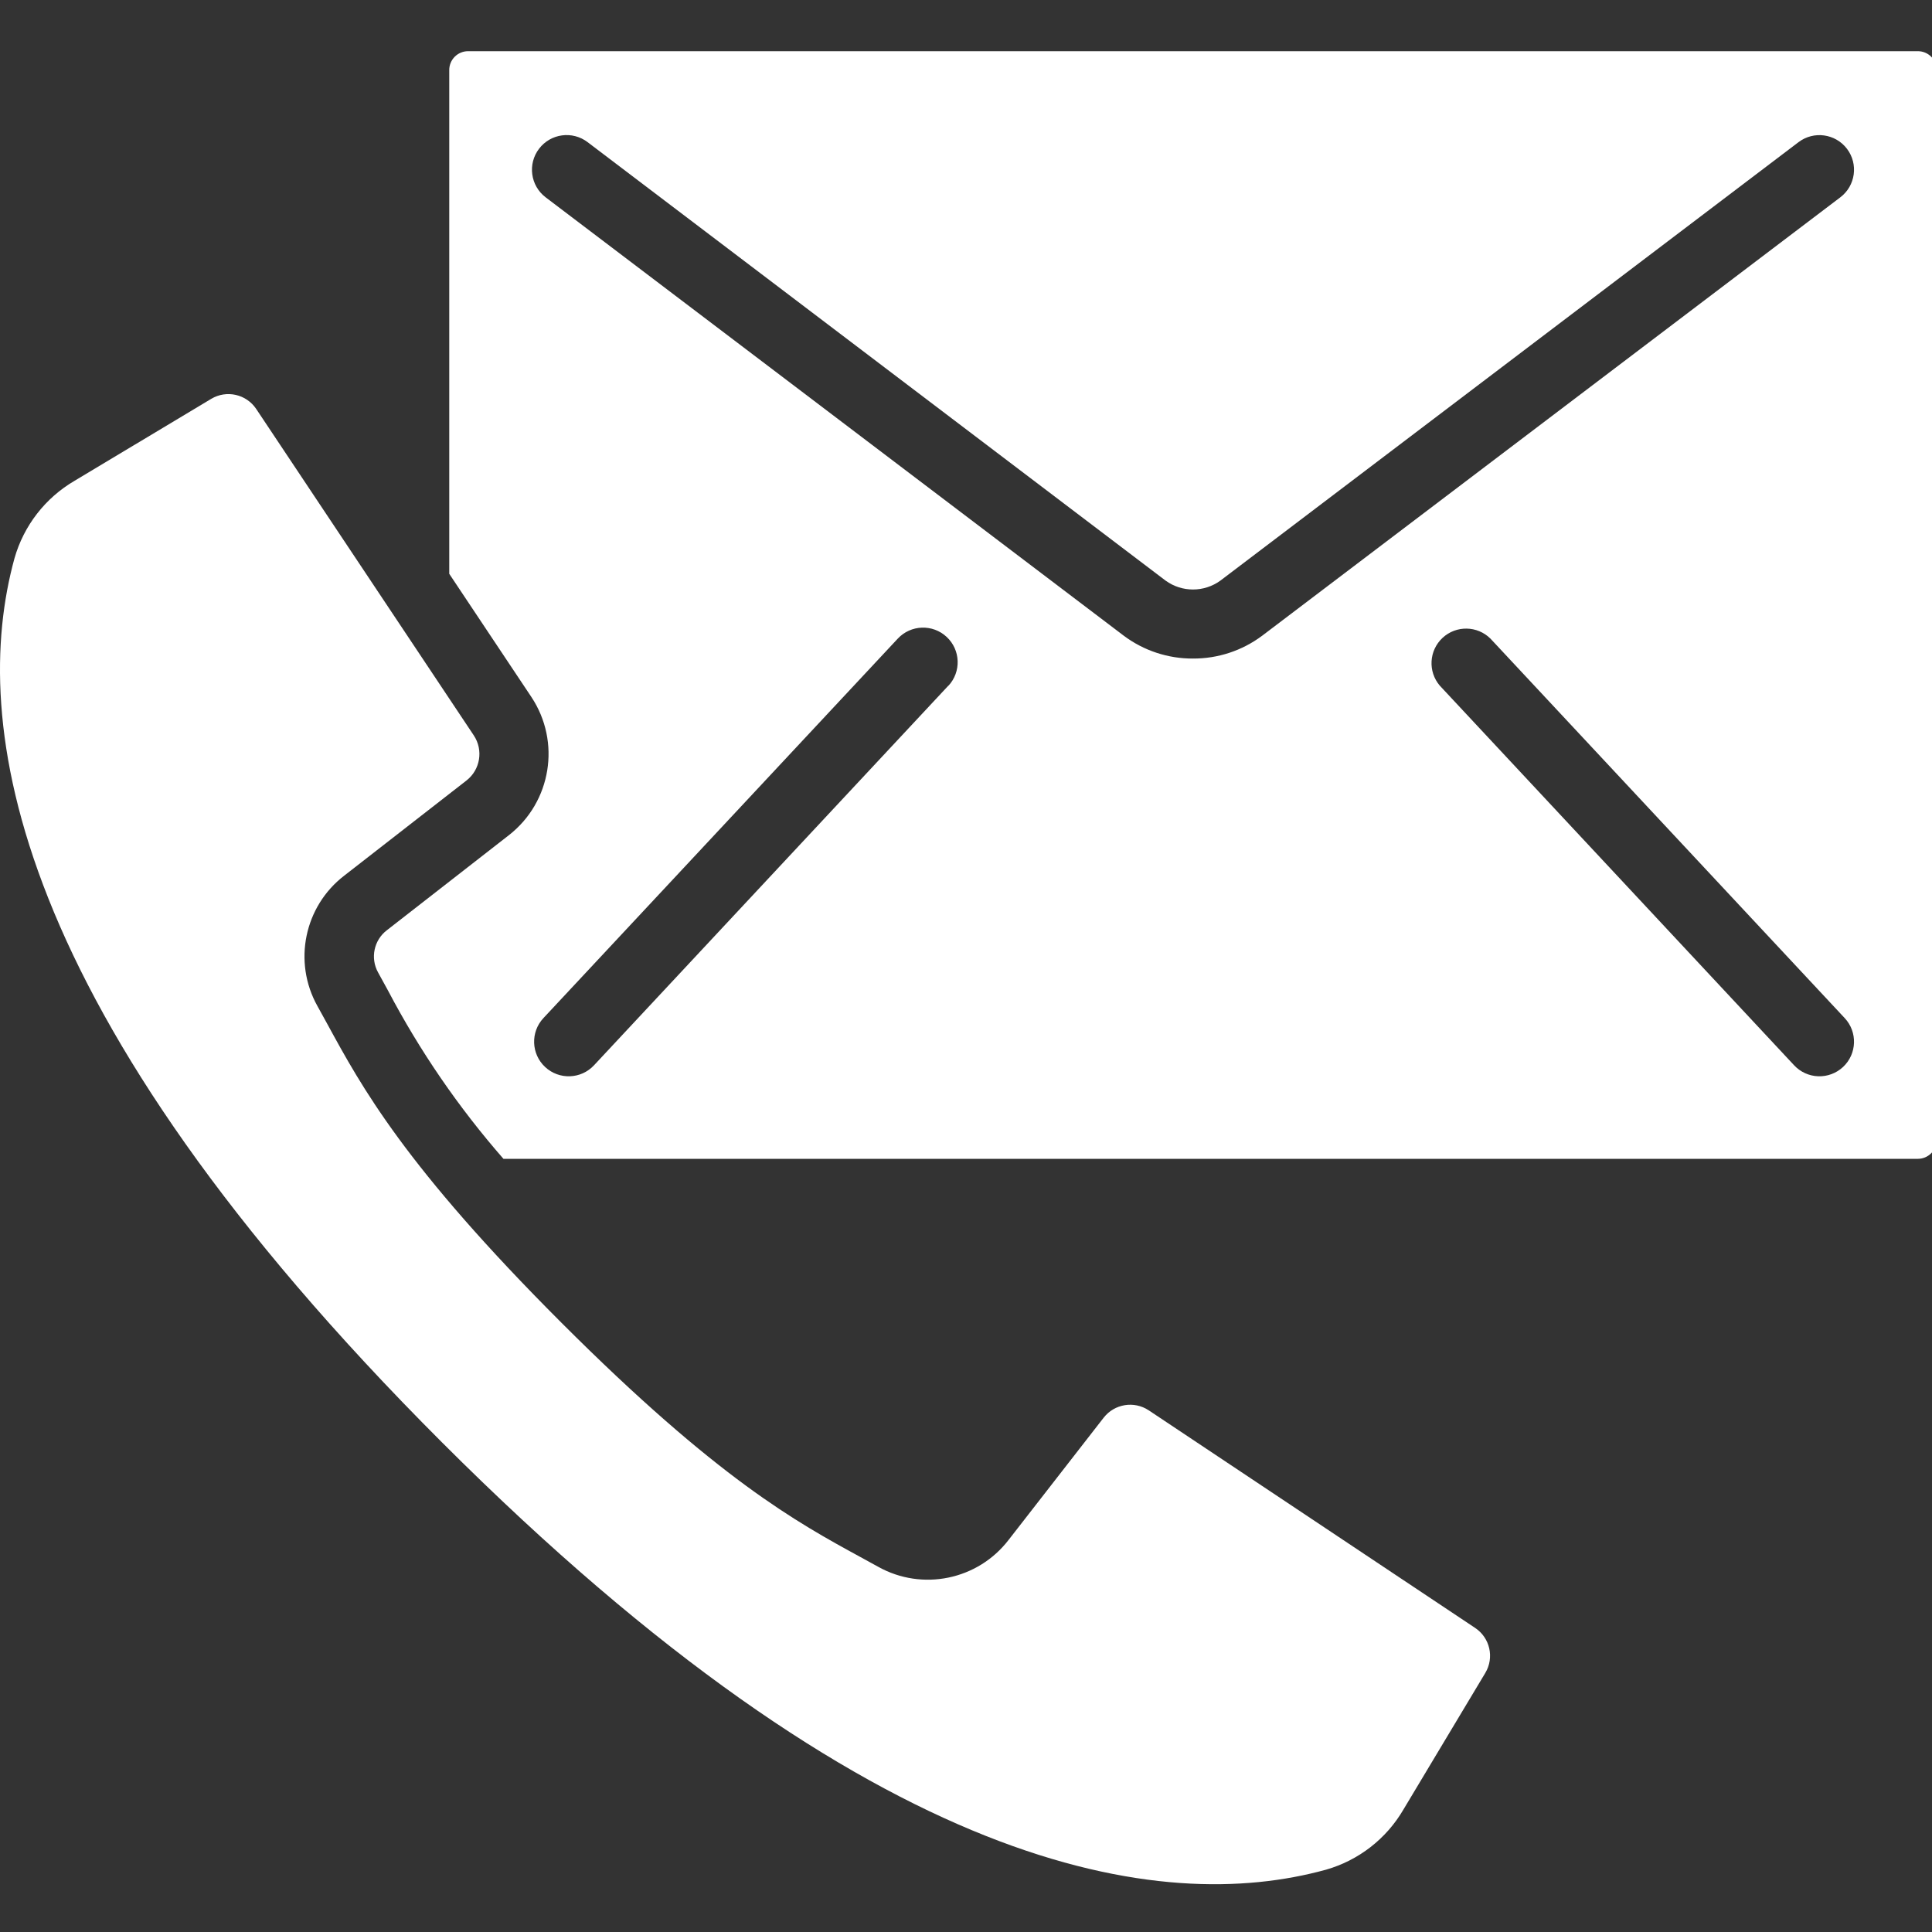 <?xml version="1.0" encoding="UTF-8" standalone="no"?>
<!-- Created with Inkscape (http://www.inkscape.org/) -->

<svg
   xmlns:dc="http://purl.org/dc/elements/1.1/"
   xmlns:cc="http://creativecommons.org/ns#"
   xmlns:rdf="http://www.w3.org/1999/02/22-rdf-syntax-ns#"
   xmlns:svg="http://www.w3.org/2000/svg"
   xmlns="http://www.w3.org/2000/svg"
   xmlns:sodipodi="http://sodipodi.sourceforge.net/DTD/sodipodi-0.dtd"
   xmlns:inkscape="http://www.inkscape.org/namespaces/inkscape"
   width="24"
   height="24"
   viewBox="0 0 24 24"
   id="svg2"
   version="1.1"
   inkscape:version="0.91 r13725"
   sodipodi:docname="contact-icon.svg">
  <rect x="0" y="0" width="24" height="24" fill="#333333" stroke="none"/>
  <defs
     id="defs4" />
  <sodipodi:namedview
     id="base"
     pagecolor="#ffffff"
     bordercolor="#666666"
     borderopacity="1.0"
     inkscape:pageopacity="0.0"
     inkscape:pageshadow="2"
     inkscape:zoom="22.627417"
     inkscape:cx="12.801195"
     inkscape:cy="11.886779"
     inkscape:document-units="px"
     inkscape:current-layer="layer1"
     showgrid="false"
     borderlayer="true"
     units="px"
     inkscape:snap-bbox="true"
     inkscape:bbox-paths="true"
     inkscape:bbox-nodes="true"
     inkscape:snap-bbox-edge-midpoints="true"
     inkscape:snap-page="true"
     inkscape:window-width="1920"
     inkscape:window-height="1056"
     inkscape:window-x="0"
     inkscape:window-y="24"
     inkscape:window-maximized="1"
     inkscape:snap-grids="true">
    <inkscape:grid
       type="xygrid"
       id="grid4136" />
  </sodipodi:namedview>
  <g
     inkscape:label="Layer 1"
     inkscape:groupmode="layer"
     id="layer1"
     transform="translate(0,-1028.362)">
    <g
       id="g4260"
       transform="matrix(0.047,0,0,0.047,1.4793491e-5,1028.354)"
       style="fill:#ffffff;fill-opacity:1">
      <g
         id="g4214"
         style="fill:#ffffff;fill-opacity:1">
        <g
           id="g4216"
           style="fill:#ffffff;fill-opacity:1">
          <g
             id="g4218"
             style="fill:#ffffff;fill-opacity:1">
            <path
               id="path4220"
               d="m 389.898,430.449 -86.29,-57.527 c -3.86,-2.548 -9.03,-1.709 -11.886,1.929 l -25.125,32.302 c -8.143,10.612 -22.839,13.641 -34.514,7.113 l -4.645,-2.551 c -16.759,-9.143 -37.623,-20.517 -79.04,-61.934 -41.417,-41.417 -52.8,-62.281 -61.934,-79.049 l -2.56,-4.645 c -6.527,-11.672 -3.498,-26.366 7.113,-34.505 l 32.293,-25.134 c 3.642,-2.854 4.482,-8.026 1.929,-11.886 L 67.721,108.263 c -2.616,-3.916 -7.843,-5.094 -11.886,-2.679 l -36.105,21.65 c -7.746,4.521 -13.443,11.863 -15.899,20.489 -11.858,43.182 -1.883,118.793 112.96,233.646 114.843,114.853 190.437,124.846 233.655,112.978 8.628,-2.459 15.969,-8.159 20.489,-15.909 l 21.641,-36.105 c 2.421,-4.04 1.242,-9.27 -2.678,-11.884 z"
               inkscape:connector-curvature="0"
               style="fill:#ffffff;fill-opacity:1" />
            <path
               id="path4222"
               d="m 510.425,15.156 c -0.946,-0.946 -2.234,-1.471 -3.572,-1.456 l -383.086,0 c -1.338,-0.015 -2.626,0.51 -3.572,1.456 -0.946,0.946 -1.471,2.234 -1.456,3.572 l 0,133.102 21.723,32.585 c 7.835,11.838 5.26,27.708 -5.915,36.462 l -32.265,25.134 c -3.454,2.62 -4.458,7.38 -2.359,11.173 l 2.633,4.8 c 8.395,15.966 18.635,30.892 30.51,44.471 l 373.787,0 c 2.743,0.02 4.988,-2.176 5.029,-4.919 l 0,-282.808 c 0.015,-1.338 -0.51,-2.626 -1.457,-3.572 z m -259.764,166.278 0,-0.046 -93.659,100.343 c -3.444,3.694 -9.23,3.896 -12.923,0.453 -3.694,-3.444 -3.896,-9.23 -0.453,-12.923 l 93.659,-100.297 c 3.444,-3.694 9.23,-3.896 12.923,-0.453 3.694,3.444 3.897,9.23 0.453,12.923 z m 64.649,-7.204 c -6.589,0.03 -13.009,-2.088 -18.286,-6.034 L 144.211,52.319 c -4.024,-3.065 -4.802,-8.812 -1.737,-12.837 3.065,-4.024 8.812,-4.802 12.837,-1.737 l 152.75,115.877 c 4.323,3.141 10.177,3.141 14.501,0 L 475.356,37.745 c 4.024,-3.052 9.761,-2.264 12.814,1.76 3.053,4.024 2.264,9.761 -1.76,12.814 L 333.596,168.196 c -5.277,3.946 -11.696,6.064 -18.286,6.034 z m 171.813,107.95 c -1.773,1.656 -4.132,2.539 -6.557,2.455 -2.425,-0.084 -4.717,-1.128 -6.371,-2.903 l -93.65,-100.343 c -3.182,-3.729 -2.856,-9.304 0.737,-12.637 3.594,-3.334 9.177,-3.24 12.657,0.212 l 93.632,100.297 c 3.442,3.691 3.242,9.474 -0.448,12.919 z"
               inkscape:connector-curvature="0"
               style="fill:#ffffff;fill-opacity:1" />
          </g>
        </g>
      </g>
      <g
         id="g4224"
         style="fill:#ffffff;fill-opacity:1" />
      <g
         id="g4226"
         style="fill:#ffffff;fill-opacity:1" />
      <g
         id="g4228"
         style="fill:#ffffff;fill-opacity:1" />
      <g
         id="g4230"
         style="fill:#ffffff;fill-opacity:1" />
      <g
         id="g4232"
         style="fill:#ffffff;fill-opacity:1" />
      <g
         id="g4234"
         style="fill:#ffffff;fill-opacity:1" />
      <g
         id="g4236"
         style="fill:#ffffff;fill-opacity:1" />
      <g
         id="g4238"
         style="fill:#ffffff;fill-opacity:1" />
      <g
         id="g4240"
         style="fill:#ffffff;fill-opacity:1" />
      <g
         id="g4242"
         style="fill:#ffffff;fill-opacity:1" />
      <g
         id="g4244"
         style="fill:#ffffff;fill-opacity:1" />
      <g
         id="g4246"
         style="fill:#ffffff;fill-opacity:1" />
      <g
         id="g4248"
         style="fill:#ffffff;fill-opacity:1" />
      <g
         id="g4250"
         style="fill:#ffffff;fill-opacity:1" />
      <g
         id="g4252"
         style="fill:#ffffff;fill-opacity:1" />
    </g>
  </g>
</svg>

